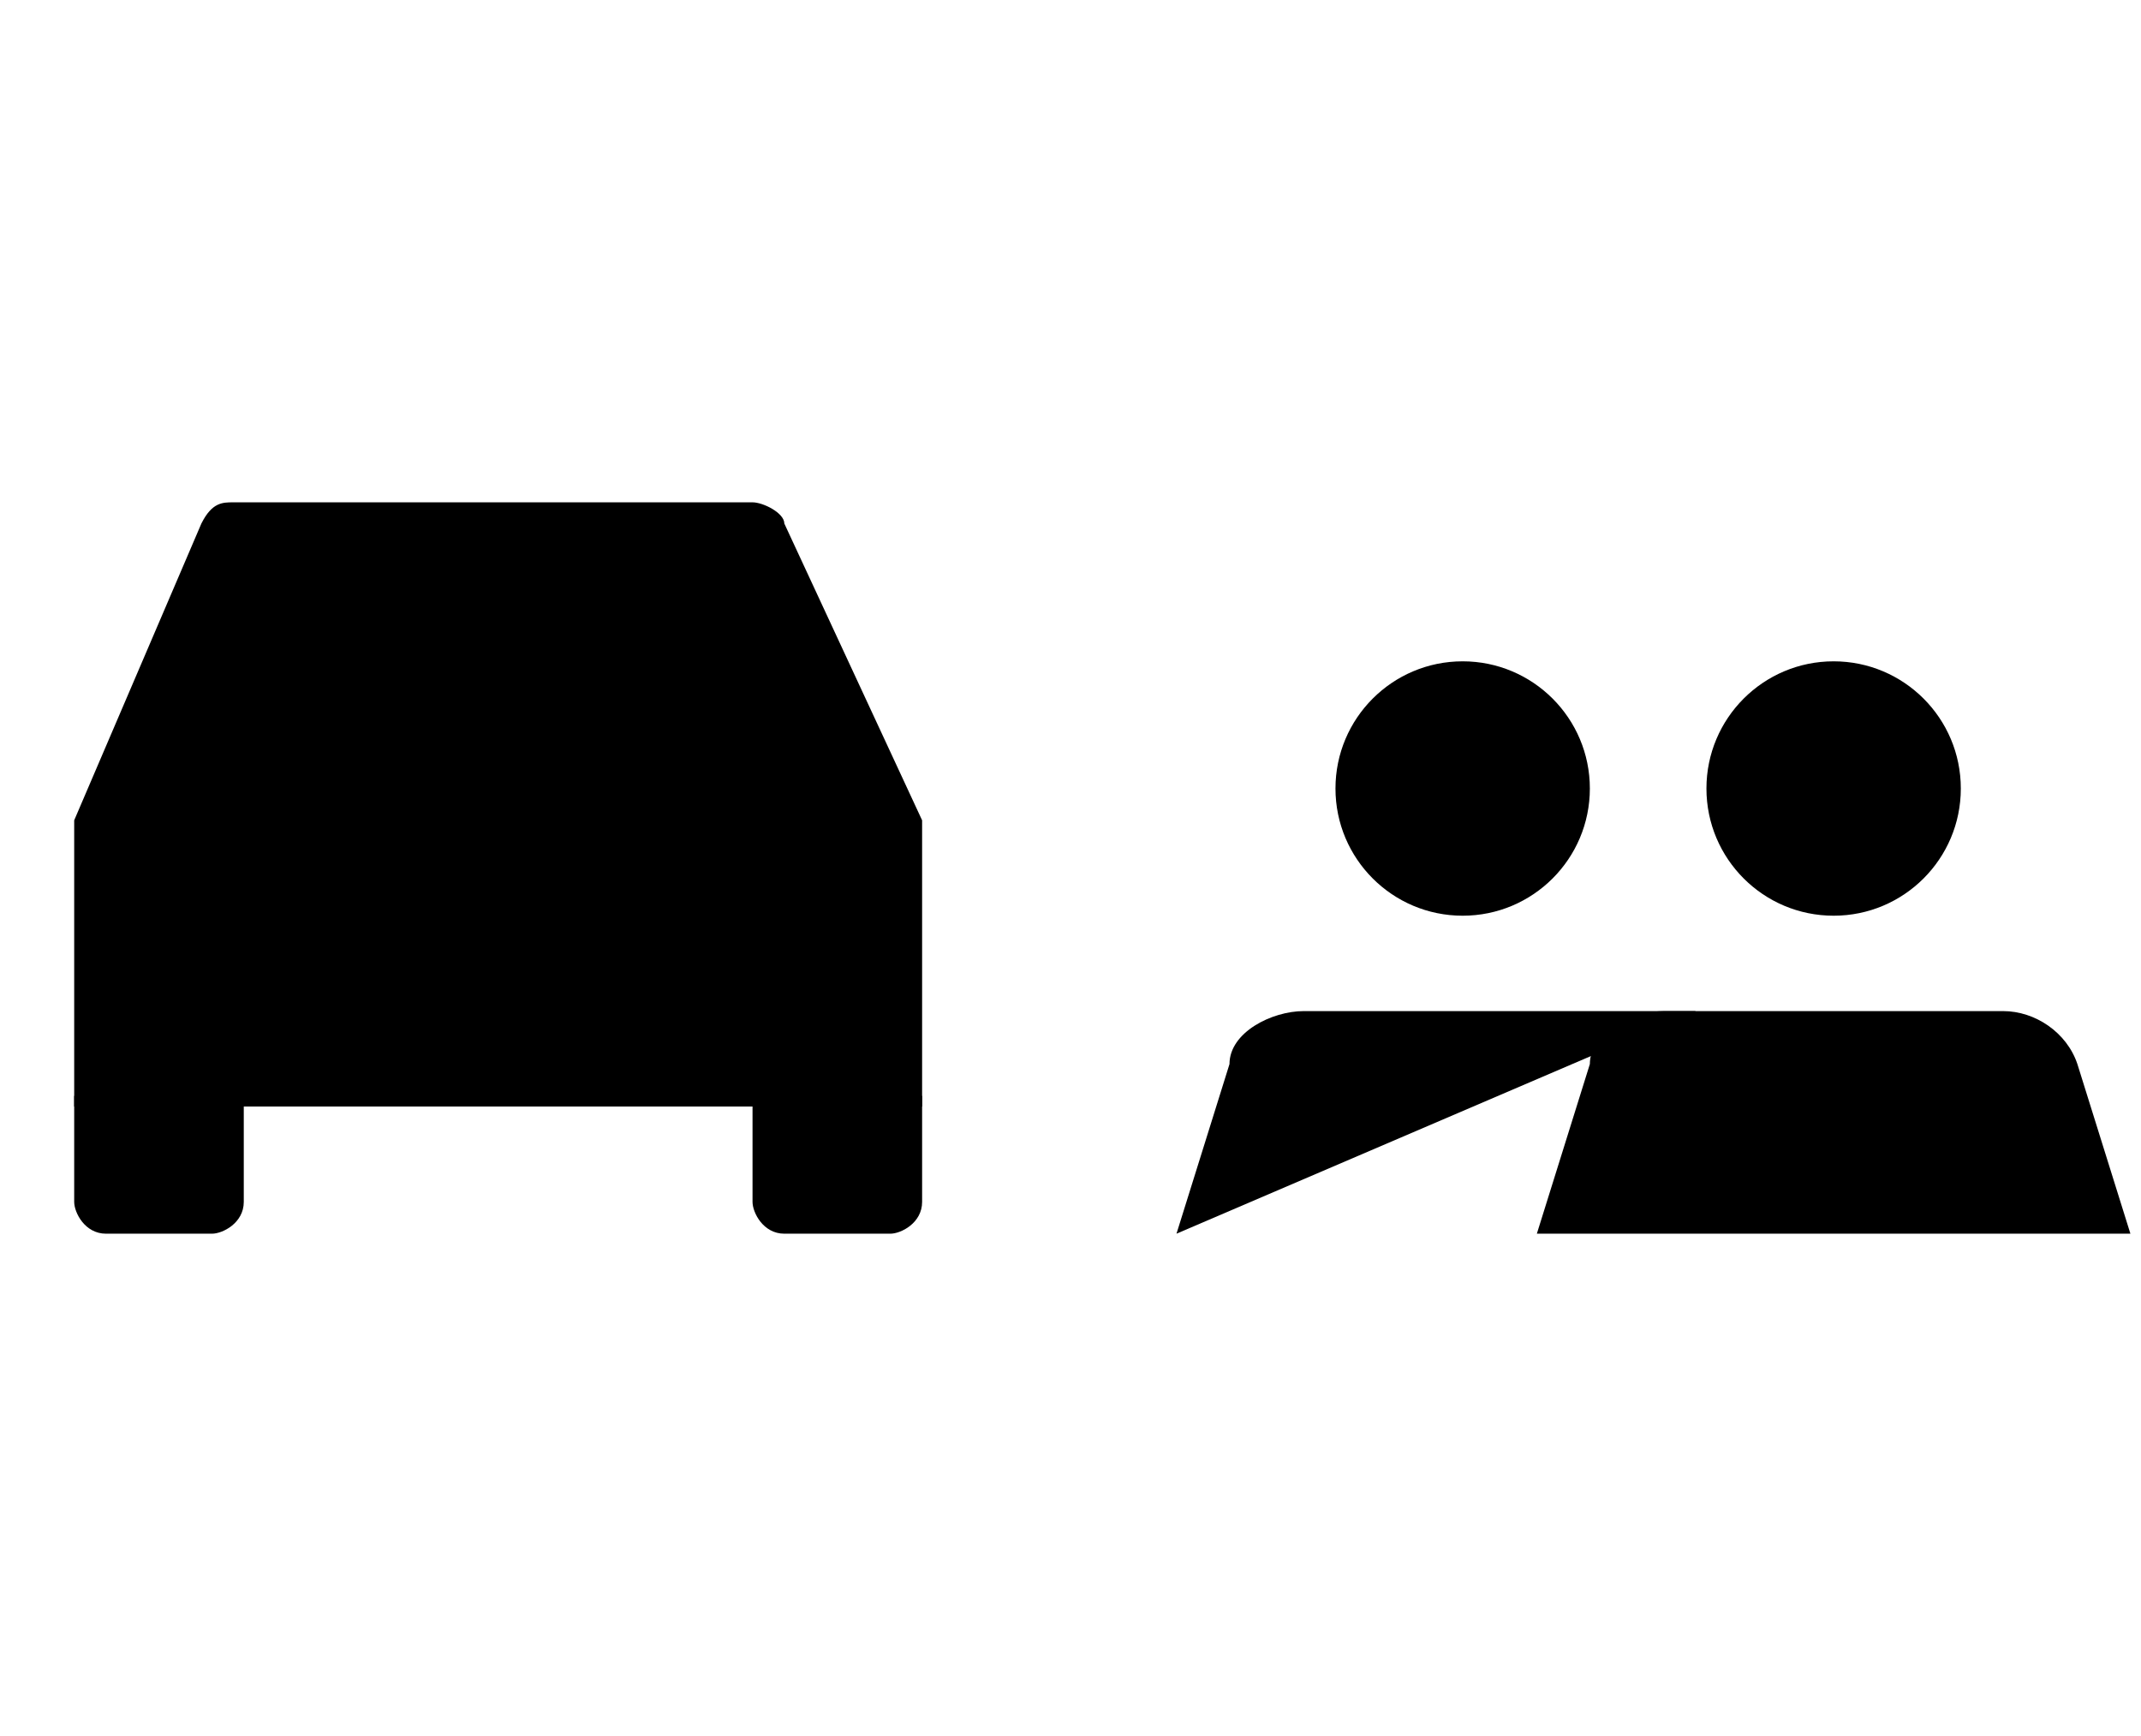 <?xml version="1.0" encoding="UTF-8"?>
<svg id="mitfahrer" data-name="Ebene 2" xmlns="http://www.w3.org/2000/svg" viewBox="0 0 20.2 7.3" width="37" y="-39.5" height="30">
  <g id="Layer_1" data-name="Layer 1">
    <g>
      <path class="cls-2" d="M0,3.2H9.3"/>
      <path class="cls-2" d="M8.7,5.8v1c0,.2-.2,.3-.3,.3h-1c-.2,0-.3-.2-.3-.3v-1"/>
      <path class="cls-2" d="M2.3,5.8v1c0,.2-.2,.3-.3,.3h-1c-.2,0-.3-.2-.3-.3v-1"/>
      <path class="cls-2" d="M2,4.5h.7"/>
      <path class="cls-2" d="M6.7,4.5h.7"/>
      <path class="cls-2" d="M8.7,3.2L7.4,.4c0-.1-.2-.2-.3-.2H2.2c-.1,0-.2,0-.3,.2L.7,3.2v2.7h8V3.2h0Z"/>
      <path class="cls-1" d="M11.1,7.1l.5-1.6c0-.3,.4-.5,.7-.5h3.7"/>
      <path class="cls-1" d="M14.5,7.1l.5-1.6c0-.3,.4-.5,.7-.5h3.2c.3,0,.6,.2,.7,.5l.5,1.6"/>
      <circle class="cls-1" cx="13.8" cy="2.9" r="1.2"/>
      <circle class="cls-1" cx="17.3" cy="2.9" r="1.2"/>
    </g>
  </g>
</svg>